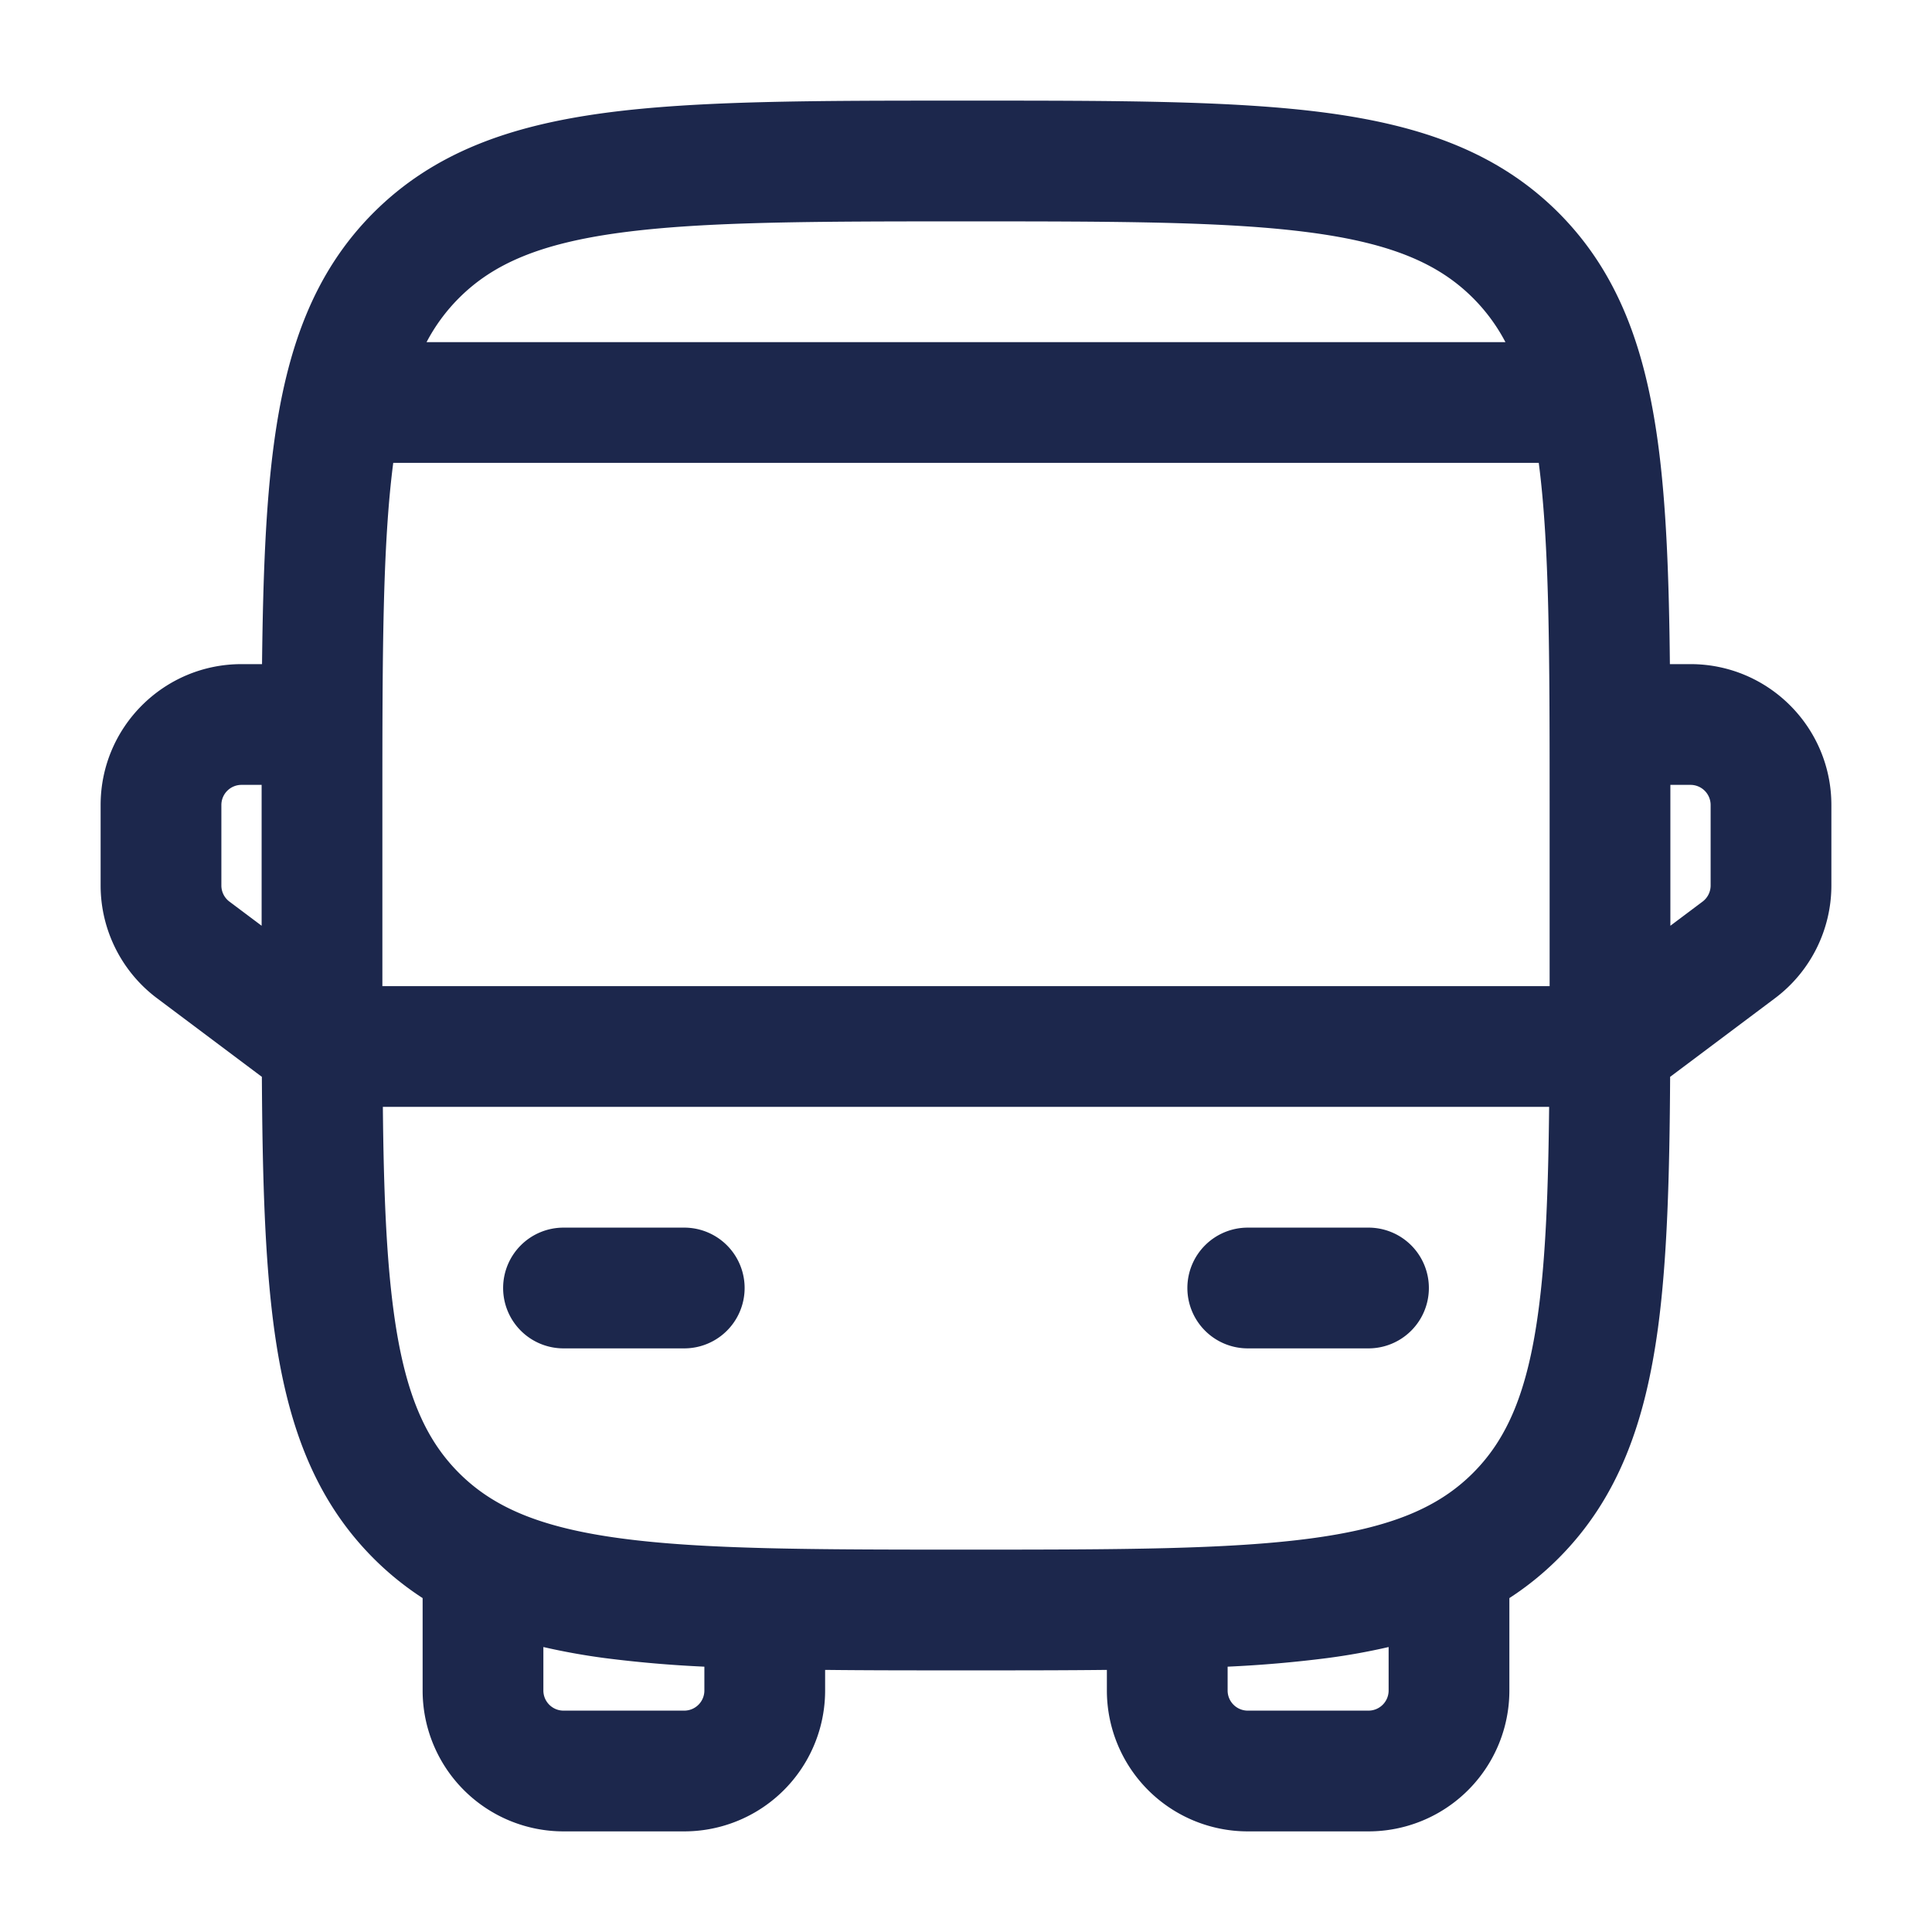 <svg xmlns="http://www.w3.org/2000/svg" width="24" height="24" fill="none">
  <path fill="#1C274C" fill-rule="evenodd" d="M11.944 1.25h.112c1.838 0 3.294 0 4.433.153 1.172.158 2.121.49 2.87 1.238.748.749 1.08 1.698 1.238 2.87.103.764.136 1.67.147 2.739H21c.966 0 1.75.784 1.75 1.75v1c0 .55-.26 1.07-.7 1.4l-1.303.977c-.007 1.232-.036 2.26-.15 3.112-.158 1.172-.49 2.121-1.238 2.87-.19.19-.393.353-.609.493V21A1.75 1.75 0 0 1 17 22.75h-1.5A1.75 1.75 0 0 1 13.75 21v-.256c-.525.006-1.088.006-1.694.006h-.112c-.606 0-1.17 0-1.694-.006V21a1.75 1.75 0 0 1-1.75 1.75H7A1.75 1.75 0 0 1 5.25 21v-1.148a3.733 3.733 0 0 1-.609-.493c-.748-.749-1.08-1.698-1.238-2.87-.114-.852-.143-1.88-.15-3.112L1.95 12.4c-.44-.33-.7-.85-.7-1.4v-1c0-.966.784-1.75 1.75-1.75h.255c.012-1.069.045-1.975.148-2.739.158-1.172.49-2.121 1.238-2.87.749-.748 1.698-1.08 2.87-1.238 1.14-.153 2.595-.153 4.433-.153ZM3.25 9.75H3a.25.25 0 0 0-.25.25v1a.25.25 0 0 0 .1.2l.4.3V9.75Zm1.506 4c.01 1.034.042 1.858.134 2.54.135 1.005.389 1.585.812 2.008.423.423 1.003.677 2.009.812 1.028.138 2.382.14 4.289.14 1.907 0 3.261-.002 4.29-.14 1.005-.135 1.585-.389 2.008-.812.423-.423.677-1.003.812-2.009.092-.68.123-1.505.134-2.539H4.756Zm14.494-1.5H4.75V10c0-1.883.002-3.227.135-4.25h14.23c.133 1.023.135 2.367.135 4.25v2.25Zm1.5-.75.4-.3a.25.25 0 0 0 .1-.2v-1a.25.25 0 0 0-.25-.25h-.25v1.75Zm-2.049-7.25a2.251 2.251 0 0 0-.403-.548c-.423-.423-1.003-.677-2.009-.812-1.028-.138-2.382-.14-4.289-.14-1.907 0-3.261.002-4.29.14-1.005.135-1.585.389-2.008.812a2.26 2.26 0 0 0-.403.548h13.402ZM6.75 20.46V21c0 .138.112.25.25.25h1.5a.25.25 0 0 0 .25-.25v-.296a15.1 15.1 0 0 1-1.239-.107 8.248 8.248 0 0 1-.761-.137Zm8.5.244V21c0 .138.112.25.25.25H17a.25.25 0 0 0 .25-.25v-.54a8.057 8.057 0 0 1-.761.137 15.1 15.1 0 0 1-1.239.107ZM6.25 16a.75.75 0 0 1 .75-.75h1.5a.75.75 0 0 1 0 1.5H7a.75.75 0 0 1-.75-.75Zm8.5 0a.75.75 0 0 1 .75-.75H17a.75.75 0 0 1 0 1.5h-1.5a.75.75 0 0 1-.75-.75Z" clip-rule="evenodd"/>
</svg>
